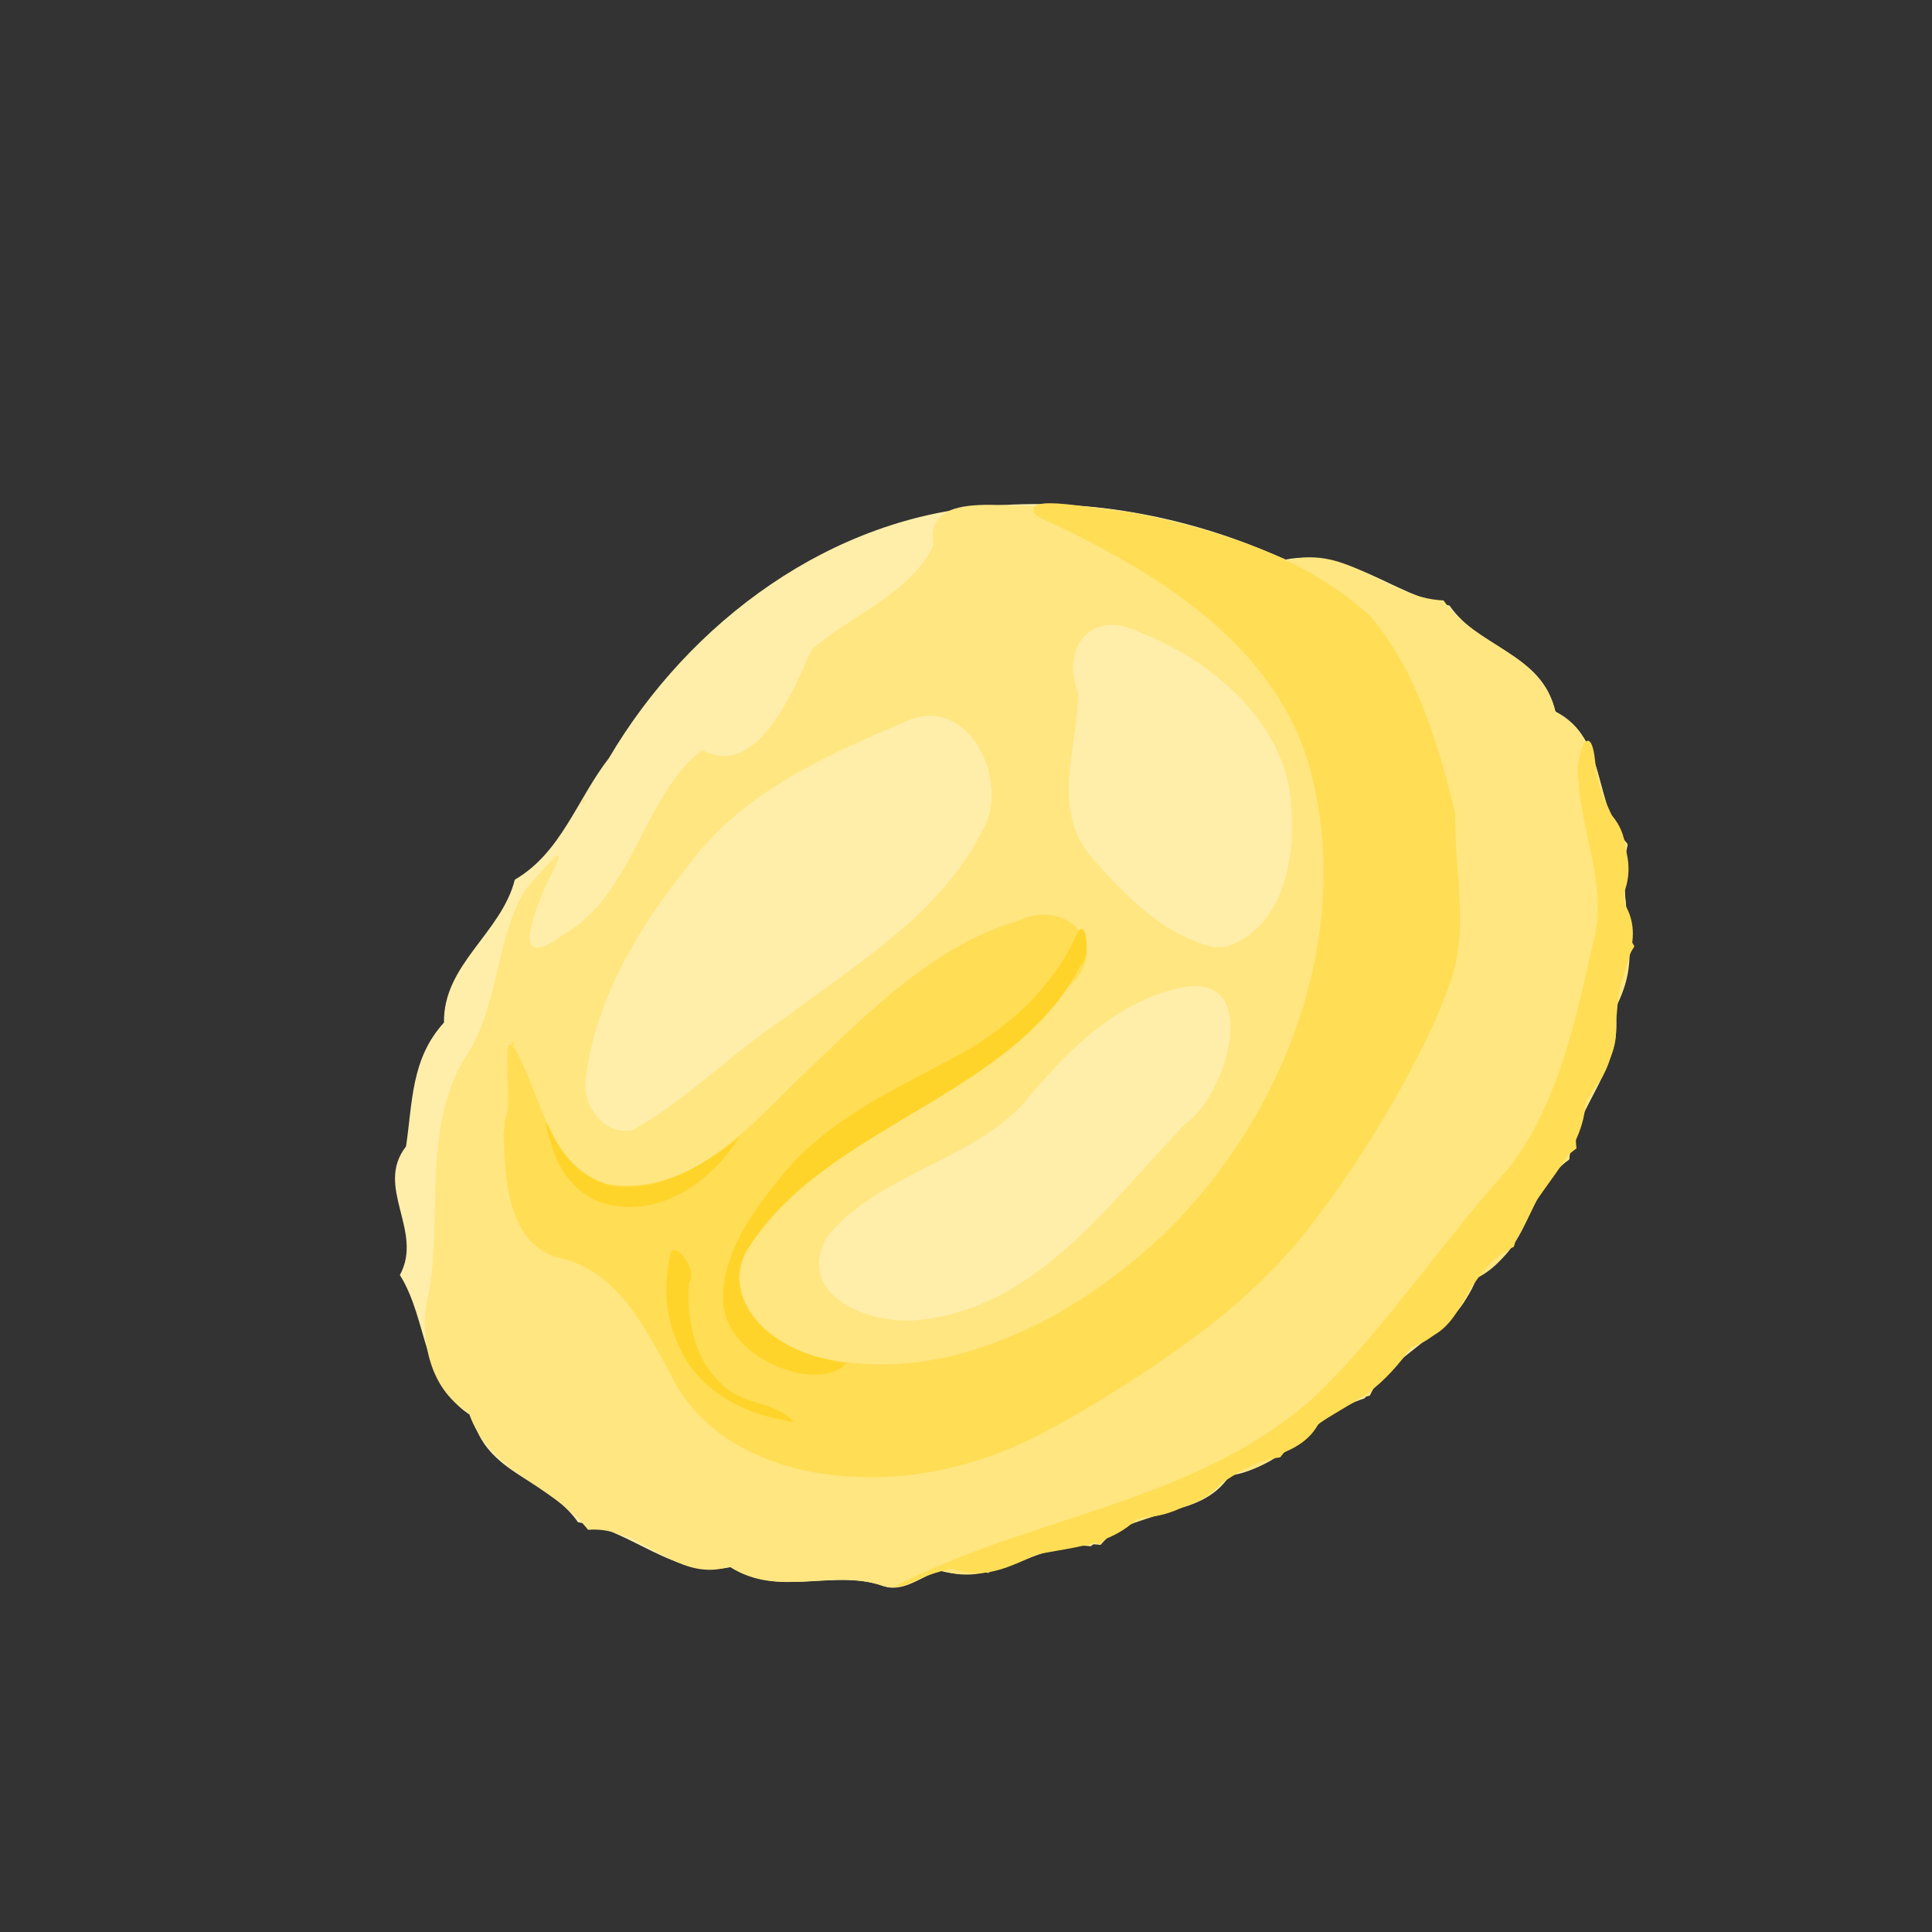 <?xml version="1.0" encoding="UTF-8" standalone="no"?>
<!-- Created with Inkscape (http://www.inkscape.org/) -->

<svg
   width="64"
   height="64"
   viewBox="0 0 16.933 16.933"
   version="1.1"
   id="svg5"
   inkscape:version="1.2 (dc2aedaf03, 2022-05-15)"
   sodipodi:docname="tortellini.svg"
   xml:space="preserve"
   xmlns:inkscape="http://www.inkscape.org/namespaces/inkscape"
   xmlns:sodipodi="http://sodipodi.sourceforge.net/DTD/sodipodi-0.dtd"
   xmlns="http://www.w3.org/2000/svg"
   xmlns:svg="http://www.w3.org/2000/svg"><rect x="0" y="0" width="16.933" height="16.933" fill="#333333" stroke="none"/><sodipodi:namedview
     id="namedview7"
     pagecolor="#ffffff"
     bordercolor="#666666"
     borderopacity="1.0"
     inkscape:pageshadow="2"
     inkscape:pageopacity="0.0"
     inkscape:pagecheckerboard="0"
     inkscape:document-units="mm"
     showgrid="false"
     units="px"
     inkscape:zoom="11.313709"
     inkscape:cx="14.672465"
     inkscape:cy="24.748736"
     inkscape:window-width="1920"
     inkscape:window-height="1017"
     inkscape:window-x="1912"
     inkscape:window-y="-8"
     inkscape:window-maximized="1"
     inkscape:current-layer="g12142"
     inkscape:showpageshadow="0"
     inkscape:deskcolor="#d1d1d1" /><defs
     id="defs2" /><g
     inkscape:label="Calque 1"
     inkscape:groupmode="layer"
     id="layer1"><g
       id="g4128"
       transform="translate(-0.631,0.126)"><g
         id="g5578"
         transform="translate(0.089,0.089)"><g
           id="g7501"
           transform="translate(-0.063,0.947)"><g
             id="g9467"
             transform="translate(-0.089,-0.803)"><g
               id="g10302"
               transform="translate(0.312,-0.045)"><g
                 id="g11479"
                 transform="translate(-0.126,0.063)"><g
                   id="g11873"
                   transform="translate(-0.236,0.665)"><g
                     id="g12382"
                     transform="translate(-121.985,-82.268)"><g
                       id="g13305"
                       transform="matrix(0.133,0,0,0.133,114.639,78.216)"><g
                         id="g17429"
                         transform="translate(0.905,5.664)"><g
                           id="g18595"
                           transform="translate(-3.363,-8.745)"><g
                             id="g21002"
                             transform="translate(1.708,-2.82)"><g
                               id="g23814"
                               transform="translate(8.725,-1.122)"><g
                                 id="g24838"
                                 transform="translate(11.143,-0.857)"><g
                                   id="g25315"
                                   transform="translate(-3.49,2.493)"><g
                                   id="g27220"
                                   transform="translate(2.468,1.234)"><g
                                   id="g29753"
                                   transform="translate(1.476,-2.374)"><g
                                   id="g30615"
                                   transform="translate(0.92,1.369)"><g
                                   id="g31433"
                                   transform="translate(-2.468,-1.41)"><g
                                   id="g31731"
                                   transform="translate(1.058,-0.705)"><g
                                   id="g33243"
                                   transform="matrix(1.077,0,0,1.077,-7.373,-3.174)"><g
                                   id="g35254"
                                   transform="translate(-2.214,-0.92)"><g
                                   id="g36749"
                                   transform="translate(-0.982,-2.782)"><g
                                   id="g37297"
                                   transform="translate(-6.776,-3.503)"><g
                                   id="g38955"
                                   transform="matrix(1.217,0,0,1.217,-23.105,-18.212)"><g
                                   id="g39618"
                                   transform="translate(-0.269,-0.269)"><g
                                   id="g40032"
                                   transform="translate(-1.901,-3.042)"><g
                                   id="g40543"
                                   transform="translate(0.38,-2.091)"><g
                                   id="g41372"
                                   transform="translate(1.966,-7.93)"><g
                                   id="g43278"
                                   transform="translate(1.521,-0.38)"><g
                                   id="g44210"
                                   transform="matrix(1.158,0,0,1.158,-18.904,-21.776)"><g
                                   id="g44833"
                                   transform="matrix(1.12,0,0,1.12,-12.539,-14.548)"><g
                                   id="g47597"
                                   transform="translate(3.111,-1.244)"><g
                                   id="g48754"
                                   transform="translate(-2.904,-6.637)"><g
                                   id="g234"
                                   transform="matrix(0.041,0,0,0.041,104.64,119.672)"><g
                                   id="g2138"
                                   transform="translate(-86.211,-40.57)"><g
                                   id="g2696"
                                   transform="translate(-124306.44,-9412.237)"><g
                                   id="g3765"
                                   transform="translate(25.356,-50.712)"><g
                                   id="g4557"
                                   transform="translate(46.617,-35.859)"><g
                                   id="g7263"
                                   transform="translate(64.546,14.344)"><g
                                   id="g956"
                                   transform="translate(53.789,35.859)"><g
                                   id="g12072"
                                   transform="rotate(180,124456.21,9559.071)"><g
                                   id="g12142"
                                   transform="translate(-43.106,-35.499)"><path
                                   style="fill:#ffeeaa;stroke-width:0.68"
                                   d="m 124658.37,9038.725 c 50.26,18.957 100.44,-10.361 148.62,19.101 53.53,-11.138 93.65,35.611 144.37,42.383 28.96,41.61 87.27,44.884 100.02,100.22 47.56,28.586 41.55,90.834 68.47,133.571 -22.79,41.591 24.28,83.193 -5.82,121.567 -6.3,42.236 -4.7,82.915 -35.89,117.135 0.79,55.113 -54.04,84.302 -67,135.125 -43.89,25.485 -58.79,76.093 -88.88,114.84 -76.34,129.406 -210.85,229.318 -363.74,238.717 -94.3,7.351 -190.12,-11.657 -275.81,-50.99 -58.01,11.697 -101.8,-33.333 -155.26,-43.396 -28.92,-41.751 -87.43,-44.756 -100.13,-100.212 -49.84,-25.404 -34.87,-87.599 -68.38,-125.969 12.95,-53.471 -18.76,-103.844 12.31,-153.828 -11.32,-54.118 37.67,-92.254 43.04,-143.782 41.79,-28.015 35.54,-87.874 85.98,-107.897 18.1,-55.182 77.5,-71.682 107.37,-117.872 49.36,-15.522 74.31,-64.783 127.7,-73.207 28.99,-43.887 88.68,-25.465 121.97,-65.35 55.57,6.642 96.33,-39.889 152.47,-24.319 16.09,-5.185 30.81,-18.514 48.59,-15.836 z"
                                   id="path12152" /><path
                                   style="fill:#ffe680;stroke-width:0.68"
                                   d="m 124662.37,9039.678 c 49.06,17.921 98.62,-11.819 145.73,18.595 51.14,-16.176 82.86,38.894 133.79,34.852 35.06,43.942 93.76,53.95 112.89,110.939 39.09,22.292 47.78,75.899 37.09,116.053 -11.56,72.18 5.85,150.467 -31.97,216.772 -34.36,48.667 -29.11,112.024 -58.46,161.344 -15.81,17.139 -47.87,58.132 -21.9,8.94 14.37,-31.263 37.07,-89.633 -14.82,-50.991 -66.26,38.026 -74.82,131.464 -130.78,174.307 -52.76,-28.848 -86.69,58.617 -103.57,94.82 -37.52,33.367 -92.35,51.769 -115.12,98.654 10.78,57.959 -83.21,30.758 -122.12,38.012 -73.61,-2.986 -145.96,-22.934 -213.04,-52.452 -55.99,15.791 -93.27,-35.469 -147.02,-37.695 -30.58,-44.122 -91.41,-48.293 -105.95,-105.458 -49.14,-25.153 -34.17,-86.614 -67.83,-124.486 11.44,-54.877 -16.78,-105.793 12.27,-157.406 -8.97,-52.208 37.73,-90.512 42.82,-141.109 41.56,-31.173 39.54,-90.009 90.01,-113.688 13.91,-53.211 76.05,-61.318 98.38,-109.722 52.62,-12.2 74.1,-68.06 130.13,-73.268 33.87,-42.524 93.38,-35.359 133.68,-69.192 51.83,6.845 89.18,-40.745 142.48,-22.538 17.57,-5.566 33.74,-20.419 53.31,-15.284 z m -39.36,252.593 c -108.89,14.357 -175.04,112.025 -246.12,184.91 -40.85,28.762 -74.14,149.35 9.58,127.349 62.07,-15.518 106.73,-63.457 145.97,-110.823 52.6,-53.71 136.15,-64.915 183.97,-124.049 31.42,-59.248 -49.11,-85.296 -93.4,-77.387 z m 275.8,179.184 c -51.3,28.87 -93.16,72.982 -142.66,105.343 -68.57,51.938 -148.58,99.162 -187.88,178.906 -25.05,45.013 12.44,125.727 70,103.144 75.2,-32.22 153.91,-65.853 205.17,-132.923 48.56,-59.705 92.05,-130.221 100.79,-207.948 3.08,-24.375 -18.76,-53.708 -45.42,-46.522 z m -561.43,173.274 c -59.52,20.871 -67.32,100.491 -57.55,154.379 15.73,68.26 77.58,117.468 139.88,142.437 46.56,23.205 75.71,-14.363 58.7,-57.622 0.68,-50.911 25.73,-108.37 -11.14,-153.18 -31.43,-36.465 -69.47,-76.169 -117.91,-86.828 z m 609.94,134.852 c 0.81,5.327 -5.66,4.459 0,0 z"
                                   id="path12150" /><path
                                   style="fill:#ffdd55;stroke-width:0.68"
                                   d="m 124652.91,9038.867 c -133.43,70.265 -299.62,80.421 -410.02,191.933 -62.46,64.2 -112.73,138.947 -172.58,205.517 -47.05,62.174 -62.55,141.318 -79.63,215.685 -14.19,57.552 19.27,111.991 14.23,168.934 -14.32,57.56 -12.26,-43.268 -31.29,-52.743 -30.26,-35.573 4.29,-83.775 -21.04,-123.359 29.52,-45.636 1.91,-103.879 45.94,-142.207 -0,-58.04 53.71,-88.875 68.1,-141.944 46.82,-21.684 48.74,-83.487 102.68,-96.658 23.81,-52.095 85.06,-58.919 118.2,-102.403 51.65,-6.627 78.96,-58.185 133.89,-56.633 38.46,-39.785 98.2,-23.281 142.35,-52.759 34.28,13.234 57.65,-5.17 89.17,-13.364 z m 34.34,104.262 c 70.02,2.039 145.78,30.851 177.15,98.191 24.94,44.444 50.64,98.163 105.97,109.101 48.95,14.43 49.61,76.049 51.51,118.121 -5.86,22.986 -14.84,92.947 -7.49,85.123 -28.1,-45.077 -32.45,-115.264 -90.52,-133.631 -77.16,-12.624 -134.24,53.453 -183.8,102.007 -61.02,57.876 -123.31,123.065 -206.24,147.331 -45.67,21.176 -88.29,-25.202 -46.35,-62.643 76.79,-111.92 232.07,-134.689 304.69,-250.491 25.22,-50.168 -30.21,-93.428 -74.84,-101.334 -118.52,-24.888 -237.23,39.142 -320.83,118.71 -115.84,113.074 -182.34,290.176 -134.27,449.284 38.19,115.682 151.36,180.538 255.56,228.74 20.35,24.495 -64.98,4.119 -86.33,3.859 -81.81,-15.872 -167.52,-41.298 -229.79,-99.266 -43.9,-52.291 -63.64,-120.756 -79.69,-185.897 1.29,-55.093 -14.65,-111.69 6.79,-165.092 34.51,-87.769 85.78,-168.997 144.28,-242.701 67.61,-76.517 155.67,-132.327 244.59,-180.847 52.43,-26.447 110.71,-41.096 169.61,-38.566 z"
                                   id="path12148" /><path
                                   style="fill:#ffdd55;stroke-width:0.68"
                                   d="m 124652.23,9038.94 c -130.99,68.548 -292.27,79.401 -402.94,185.015 -64.38,63.416 -113.97,139.768 -174.76,206.459 -49.51,60.748 -65.09,140.303 -83.03,214.573 -13.58,52.982 8.64,104.416 13.9,156.523 4.16,21.781 -11.16,61.891 -15.73,17.875 -1.28,-47.056 -48.75,-79.8 -24.74,-129.876 -29.05,-40.534 9.8,-76.207 5.62,-117.166 -6.55,-44.536 43.42,-71.713 36.77,-118.619 34.54,-24.568 40.66,-66.663 64.87,-97.154 43.31,-15.678 37.55,-77.749 87.43,-85.155 22.84,-33.671 49.03,-58.457 88.4,-71.078 17.46,-45.195 71.46,-33.477 98.24,-66.828 30.26,-31.295 82.04,-16.753 111.02,-54.087 52.65,12.506 88.4,-43.093 140.7,-22.823 19.98,1.28 34.61,-17.09 54.25,-17.662 z m 43.18,105.101 c 66.61,3.329 137.1,32.529 167.51,95.55 24.69,46.011 52.5,100.635 109.01,111.846 50.52,18.162 48.73,83.644 49.03,128.366 -9.97,15.37 7.73,108.469 -15.34,56.548 -21.04,-42.718 -31.87,-106.239 -86.59,-117.414 -75.2,-8.517 -130.44,55.45 -179.32,102.985 -60.9,57.756 -123.09,123.016 -205.89,147.396 -41.21,18.679 -86.9,-20.167 -49.42,-57.651 75.39,-115.703 233.6,-137.935 307.64,-254.788 26.65,-51.754 -31.92,-95.53 -78.06,-102.948 -71.63,-15.989 -145.52,6.59 -209.05,39.438 45.94,-48.142 105.37,-82.031 168.25,-102.818 -132.23,8.856 -253.57,76.113 -355.89,156.574 -107.52,90.034 -172.91,223.134 -195.36,360.177 -18.96,-79.729 28.6,-154.783 66.8,-221.327 49.11,-86.814 112.17,-167.678 197.13,-221.959 90.53,-64.804 193.28,-129.652 309.55,-119.972 z"
                                   id="path12146" /><path
                                   style="fill:#ffd42a;stroke-width:0.68"
                                   d="m 124756.94,9196.742 c 41.93,7.496 83.73,31.104 100.04,72.402 12,25.847 13.34,54.904 7.6,82.431 -2.15,19.055 -27.34,-12.398 -18.23,-24.483 2.5,-34.159 -3.94,-71.629 -30.47,-95.713 -17.98,-20.587 -50.04,-16.19 -68.05,-35.785 2.1,-1.515 6.55,1.392 9.11,1.149 z m -13.78,44.557 c 34.68,7.769 72.77,33.862 71.2,73.343 -1.64,44.335 -30.12,81.952 -57.08,115.028 -41.92,50.553 -102.39,78.427 -159,108.762 -50.94,26.249 -96.15,66.447 -119.32,119.748 -9.11,14.227 -11.9,-25.739 -2.91,-30.853 34.57,-68.506 104.32,-107.052 167.44,-145.231 56,-34.094 116.44,-69.275 150.04,-127.731 15.93,-29.859 -4.18,-64.896 -30.7,-80.782 -19.32,-13.143 -42.29,-19.293 -65.1,-22.994 11.53,-12.399 30.21,-11.815 45.43,-9.289 z m 173.16,158.061 c 30.74,4.021 53.15,29.813 60.47,58.779 4.72,12.884 8.59,31.337 -0.95,8.996 -12.85,-27.885 -39.89,-51.796 -72.22,-49.62 -39.91,0.721 -75.21,23.231 -105.2,47.568 24.15,-39.069 69.48,-73.453 117.9,-65.722 z"
                                   id="path12144" /></g></g></g></g></g></g></g></g></g></g></g></g></g></g></g></g></g></g></g></g></g></g></g></g></g></g></g></g></g></g></g></g></g></g></g></g></g></g></g></g></g></g></g></g></svg>
